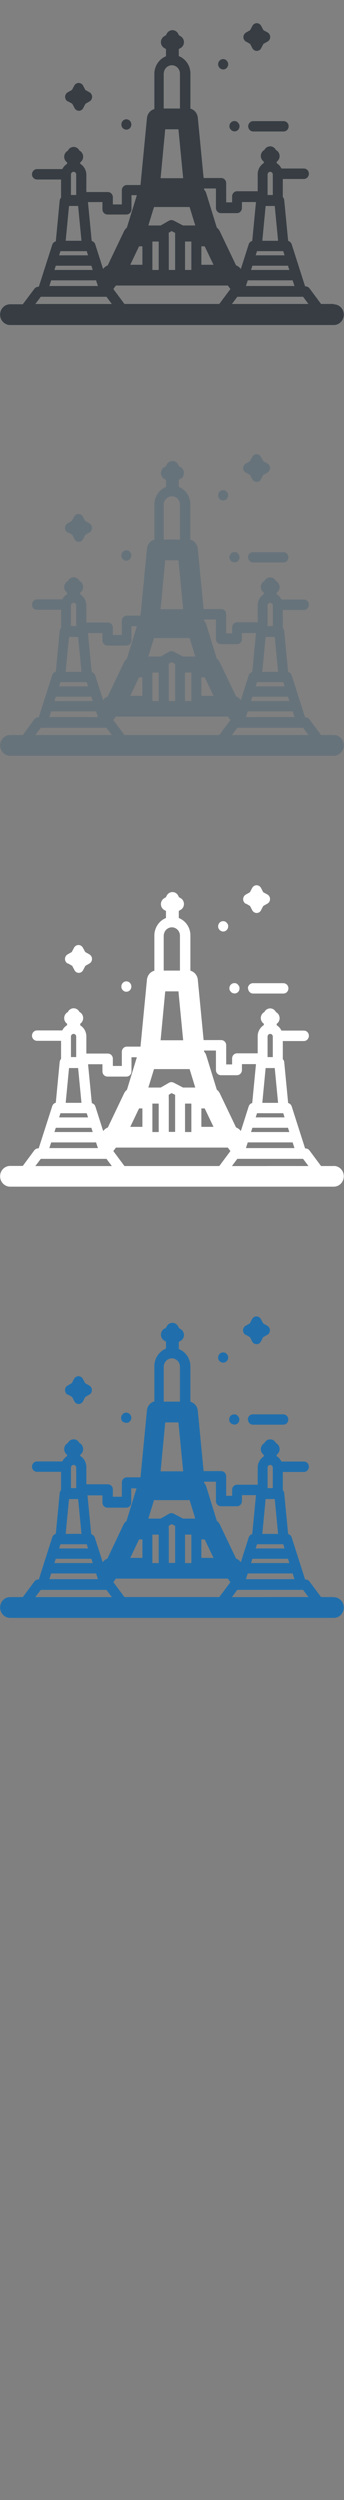 <svg width="32" height="232" viewBox="0 0 32 232" xmlns="http://www.w3.org/2000/svg"><rect x="0" y="0" width="32" height="232" fill="#808080" stroke="none"/><desc>Created with Sketch.</desc><g fill="none"><path d="M31.046 148.208h-1.18l-1.076-1.445c-.088-.118-.224-.187-.368-.187h-.04l-1.248-3.902c-.05-.16-.178-.276-.33-.315l-.364-3.78c-.01-.12-.06-.22-.133-.29v-1.69h1.96c.258 0 .466-.22.466-.49s-.208-.48-.465-.48H26.18c-.1-.21-.254-.38-.443-.5V135c.17-.115.273-.31.273-.52 0-.23-.12-.44-.314-.55l-.02-.013-.013-.02c-.106-.2-.31-.326-.53-.326-.22 0-.423.13-.53.33l-.012.02-.02.02c-.19.11-.31.32-.31.55 0 .21.11.41.28.52v.14c-.32.207-.55.568-.57.99v1.64h-1.92c-.26 0-.46.217-.46.48v.55h-.55V137c0-.265-.21-.48-.46-.48h-1.64l-.54-5.6c-.04-.41-.32-.74-.69-.836v-3.345c-.03-.72-.47-1.31-1.08-1.55v-.65l.01-.01.15-.09c.2-.11.32-.32.32-.55 0-.23-.12-.44-.31-.55l-.15-.09-.08-.16c-.103-.2-.31-.33-.53-.33-.22 0-.422.12-.53.32l-.08.15-.15.082c-.19.11-.312.32-.312.55 0 .224.12.44.315.55l.15.082.006.014v.645c-.604.24-1.044.836-1.08 1.55v3.344c-.37.1-.65.424-.69.834l-.6 6.217H11.8c-.258 0-.466.22-.466.48v1.32h-.836v-.675c0-.265-.21-.48-.465-.48h-2V136.1c-.02-.425-.244-.786-.57-.99V135c.17-.116.273-.31.273-.523 0-.23-.12-.44-.314-.55l-.03-.01-.01-.024c-.11-.2-.31-.326-.53-.326-.22 0-.43.125-.53.326l-.01.023-.02.01c-.2.11-.32.32-.32.55 0 .21.1.406.27.52v.13c-.19.12-.346.29-.446.497H3.44c-.256 0-.464.216-.464.48s.208.48.465.48h2.24v1.688c-.07.08-.12.18-.13.29l-.36 3.78c-.15.04-.28.16-.33.32l-1.25 3.91h-.04c-.14 0-.28.07-.37.19l-1.08 1.45H.94c-.514 0-.93.43-.93.96s.416.97.93.97h30.11c.515 0 .93-.43.93-.96s-.415-.96-.93-.96zm-19.47 0l-1.034-1.388.24-.324h10.41l.242.324-1.034 1.388h-8.824zm-5.156-9.094h.847l.312 3.23H6.11l.31-3.23zm.18-2.504v-.434c.01-.13.116-.232.244-.232.13 0 .234.1.244.232v1.92H6.6v-1.486zm8.633-9.82c.012-.203.1-.385.232-.517.137-.135.32-.218.524-.218s.38.083.52.218c.13.132.22.314.23.518v3.28h-1.51v-3.28zm9.585 21.42h-3.243l.447-.6.052-.07h6.12l.5.668h-3.876zm2.404-2.197l.17.53h-4.515l.17-.53.02.002H27.2l.024-.002zm-.307-.96h-3.563l.126-.396h3.31l.127.395zm-3.13-1.36l.124-.386h2.44l.12.387h-2.69zm.925-4.578h.847l.312 3.23H24.4l.31-3.23zm.668-1.017h-.488v-1.92c.01-.132.116-.233.243-.233.128 0 .234.1.244.232v1.92zm-11.04 1.114h3.3l.526 1.713h-1.148l-.06-.037-.797-.416c-.14-.072-.31-.068-.44.01l-.72.415-.05.028H13.8l.526-1.713zm-.163 5.36v-2.158h.588v2.64h-.588v-.482zm1.52-2.64v-.333l.266-.16.33.16v3.44h-.59v-3.12zm2.107.918v2.203h-.59v-2.64h.59v.437zm.93.01h.31l.82 1.712h-1.13v-1.713zm-5.797 0h.312v1.712h-1.13l.818-1.713zm-7.315.448h2.448l.123.387H5.5l.123-.387zm2.88 1.35l.126.395H5.063l.127-.395H8.5zm.295 1.358h.04l.096-.01.18.537H4.59l.17-.527H8.8zm-5.01 1.525h6.12l.052.07.447.6H3.286l.5-.66zm16.302-10.04v1.8c0 .27.208.48.465.48h1.488c.257 0 .465-.21.465-.48v-.55h1.307l-.348 3.61c-.153.04-.28.16-.33.32l-.73 2.29-.015-.02c-.11-.14-.26-.25-.43-.32l-1.51-3.16c-.07-.13-.16-.25-.28-.34l-.98-3.17c-.04-.13-.11-.25-.2-.35v-.11h1.08zm-5.148-.96l.43-4.54h1.23l.44 4.54h-2.1zm-5.41 2.21v.68c0 .27.2.48.46.48h1.76c.25 0 .46-.21.46-.48v-1.31h.49l-.93 3.02c-.12.09-.21.21-.28.34l-1.5 3.16c-.17.06-.31.17-.42.32l-.01.02-.74-2.29c-.05-.16-.18-.27-.33-.31l-.35-3.61h1.37zm1.94-6.81c.08.07.18.1.28.1.1 0 .2-.03.28-.09.18-.14.24-.39.13-.6l-.03-.05c-.09-.13-.23-.21-.39-.21-.1 0-.2.04-.28.1-.11.09-.18.22-.19.35-.01.14.04.28.13.38l.04.05zm9.01-5.59c.08.07.18.1.28.1.1 0 .19-.03.28-.09.18-.14.24-.39.14-.6l-.14-.17c-.16-.12-.4-.12-.56 0-.18.14-.24.4-.14.61l.13.17zm1.05 5.75c.08.07.18.1.28.1.1 0 .19-.03.27-.09.18-.14.24-.39.13-.6l-.14-.17c-.16-.12-.4-.12-.56 0-.19.14-.24.4-.14.61l.13.17zm-15.2-2.68l.38.22.21.4c.08.16.23.25.4.25s.32-.09.4-.25l.21-.4.38-.22c.15-.08.24-.24.24-.42s-.09-.33-.24-.42l-.39-.22-.21-.4c-.08-.15-.24-.25-.408-.25-.17 0-.33.1-.41.25l-.214.4-.39.22c-.147.09-.24.25-.24.42s.093.34.243.43zm16.54-5.55l.38.22.21.4c.08.16.24.25.41.25.17 0 .32-.09.4-.25l.21-.4.39-.22c.15-.08.24-.24.24-.42s-.1-.33-.24-.42l-.39-.22-.21-.4c-.08-.15-.24-.25-.41-.25-.17 0-.33.1-.41.25l-.21.4-.39.22c-.15.09-.24.25-.24.42 0 .18.09.34.24.43zm.2 7.86c0 .27.21.48.46.48h2.83c.25 0 .46-.21.46-.48s-.21-.48-.47-.48h-2.83c-.26 0-.47.22-.47.48z" fill="#206FAC"/><path d="M31.046 108.208h-1.18l-1.076-1.445c-.088-.118-.224-.187-.368-.187h-.04l-1.248-3.902c-.05-.16-.178-.276-.33-.315l-.364-3.78c-.01-.12-.06-.22-.133-.29v-1.68h1.96c.258 0 .466-.22.466-.49s-.208-.48-.465-.48H26.18c-.1-.21-.254-.38-.443-.5v-.13c.17-.11.273-.31.273-.52 0-.23-.12-.44-.314-.55l-.02-.01-.013-.02c-.106-.2-.31-.33-.53-.33-.22 0-.423.12-.53.32l-.012.02-.02.01c-.19.11-.31.32-.31.55 0 .21.11.4.28.52v.13c-.32.2-.55.56-.57.98v1.64h-1.92c-.26 0-.46.212-.46.48v.55h-.55V97c0-.27-.21-.48-.46-.48h-1.64l-.54-5.6c-.04-.41-.32-.74-.69-.84v-3.34c-.03-.717-.47-1.31-1.08-1.55v-.644l.01-.02.15-.084c.2-.11.32-.32.32-.55 0-.226-.12-.436-.31-.546l-.15-.083-.08-.156c-.103-.2-.31-.323-.53-.323-.22 0-.422.123-.53.324l-.08.157-.15.088c-.19.11-.312.32-.312.55 0 .226.12.44.315.55l.15.082.006.015v.64c-.604.24-1.044.838-1.08 1.55v3.34c-.37.098-.65.426-.69.836l-.6 6.21H11.8c-.258 0-.466.215-.466.48v1.315h-.836v-.67c0-.27-.21-.48-.465-.48h-2v-1.64c-.02-.42-.244-.78-.57-.98V95c.17-.115.273-.31.273-.522 0-.23-.12-.44-.314-.55l-.03-.01-.01-.026c-.11-.2-.31-.325-.53-.325-.22 0-.43.13-.53.33l-.01.023-.02.01c-.2.11-.32.32-.32.55 0 .212.1.407.27.522v.132c-.19.115-.346.285-.446.49H3.44c-.256 0-.464.217-.464.483s.208.48.465.48h2.24v1.68c-.07.077-.12.177-.13.29l-.36 3.775c-.15.04-.28.154-.33.314l-1.26 3.92h-.04c-.14 0-.28.07-.37.186l-1.07 1.446H.94c-.516 0-.93.43-.93.96s.414.964.93.964h30.11c.515 0 .93-.43.93-.963s-.415-.96-.93-.96zm-19.47 0l-1.034-1.388.24-.324h10.41l.242.324-1.034 1.388h-8.824zM6.42 99.114h.847l.312 3.23H6.11l.31-3.23zm.18-2.504v-.434c.01-.13.116-.232.244-.232.13 0 .234.1.244.232v1.92H6.6V96.61zm8.633-9.82c.012-.203.1-.385.232-.517.137-.135.32-.218.524-.218s.38.083.52.218c.13.132.22.314.23.518v3.28h-1.51v-3.28zm9.585 21.42h-3.243l.447-.6.052-.07h6.12l.5.668h-3.876zm2.404-2.197l.17.53h-4.515l.17-.53.02.002H27.2l.024-.002zm-.307-.96h-3.563l.126-.396h3.31l.127.395zm-3.13-1.36l.124-.386h2.44l.12.387h-2.69zm.925-4.578h.847l.312 3.23H24.4l.31-3.23zm.668-1.017h-.488v-1.92c.01-.132.116-.233.243-.233.128 0 .234.1.244.232v1.92zm-11.04 1.114h3.3l.526 1.713h-1.148l-.06-.037-.797-.416c-.14-.072-.31-.068-.44.01l-.72.415-.05.028H13.8l.526-1.713zm-.163 5.36v-2.158h.588v2.64h-.588v-.482zm1.52-2.64v-.333l.266-.16.33.16v3.44h-.59v-3.12zm2.107.918v2.203h-.59v-2.64h.59v.437zm.93.01h.31l.82 1.712h-1.13v-1.713zm-5.797 0h.312v1.712h-1.13l.818-1.713zm-7.315.448h2.448l.123.387H5.5l.123-.387zm2.88 1.35l.126.395H5.063l.127-.395H8.5zm.295 1.358h.04l.096-.01.18.537H4.59l.17-.527H8.8zm-5.01 1.525h6.12l.052.07.447.6H3.286l.5-.66zM20.087 97.5v1.8c0 .265.208.48.465.48h1.488c.257 0 .465-.216.465-.48v-.55h1.307l-.348 3.61c-.153.04-.28.155-.33.315l-.73 2.29-.015-.02c-.11-.147-.26-.256-.43-.318l-1.51-3.158c-.07-.14-.16-.26-.28-.34l-.98-3.18c-.04-.14-.11-.25-.2-.35l-.01-.11h1.08zm-5.148-.962l.43-4.54h1.23l.44 4.54h-2.1zM9.53 98.75v.677c0 .266.207.48.464.48h1.767c.26 0 .47-.215.47-.48v-1.313h.5l-.92 3.017c-.11.09-.21.21-.27.34l-1.51 3.16c-.16.06-.31.17-.42.32l-.01.02-.73-2.29c-.05-.16-.18-.27-.33-.31l-.35-3.61h1.36zm1.943-6.814c.08.063.18.097.28.097.1 0 .2-.033.28-.096.18-.14.238-.393.137-.602l-.03-.052c-.085-.133-.23-.213-.386-.213-.1 0-.198.033-.278.095-.108.084-.176.213-.186.352-.01.14.04.278.136.376l.047.043zm9.016-5.588c.08.063.18.098.28.098.1 0 .19-.034.27-.096.18-.14.24-.393.14-.602l-.14-.17c-.16-.125-.4-.125-.56 0-.18.14-.24.394-.14.603l.13.17zm1.05 5.748c.08.063.18.097.28.097.1 0 .2-.033.28-.095.18-.14.23-.393.13-.602l-.14-.17c-.16-.125-.4-.125-.56 0-.19.14-.24.394-.14.603l.13.16zm-15.2-2.684l.38.22.21.4c.08.154.23.25.4.25s.32-.096.4-.25l.21-.4.38-.22c.15-.085.24-.246.24-.422s-.1-.338-.24-.422l-.39-.22-.22-.4c-.08-.154-.24-.25-.41-.25-.17 0-.33.096-.41.25l-.214.4-.388.22c-.15.085-.24.246-.24.422s.09.338.24.422zm16.54-5.557l.38.22.21.4c.08.155.24.25.41.25.17 0 .32-.096.4-.25l.21-.4.39-.22c.15-.084.24-.246.24-.422s-.09-.338-.24-.422l-.39-.21-.21-.4c-.08-.15-.24-.25-.41-.25-.17 0-.33.1-.41.25l-.21.4-.39.22c-.15.09-.24.25-.24.42 0 .18.09.34.24.43zm.2 7.856c0 .27.21.49.46.49h2.83c.25 0 .46-.21.46-.48s-.21-.48-.47-.48h-2.83c-.26 0-.47.22-.47.48z" fill="#fff"/><path d="M31.046 68.208h-1.18l-1.076-1.445c-.088-.118-.224-.187-.368-.187h-.04l-1.248-3.902c-.05-.16-.178-.276-.33-.315l-.364-3.78c-.01-.12-.06-.22-.133-.29v-1.68h1.96c.258 0 .466-.22.466-.49s-.208-.48-.465-.48H26.18c-.1-.21-.254-.38-.443-.5v-.13c.17-.11.273-.31.273-.52 0-.23-.12-.44-.314-.55l-.02-.01-.013-.02c-.106-.2-.31-.33-.53-.33-.22 0-.423.12-.53.32l-.012.02-.02.01c-.19.11-.31.32-.31.55 0 .21.11.4.28.52v.13c-.32.2-.55.56-.57.98v1.64h-1.92c-.26 0-.46.212-.46.48v.55h-.55V57c0-.27-.21-.48-.46-.48h-1.64l-.54-5.6c-.04-.41-.32-.74-.69-.84v-3.34c-.03-.717-.47-1.31-1.08-1.55v-.644l.01-.02.15-.084c.2-.11.32-.32.32-.55 0-.226-.12-.436-.31-.546l-.15-.083-.08-.156c-.103-.2-.31-.323-.53-.323-.22 0-.422.123-.53.324l-.08.157-.15.088c-.19.11-.312.32-.312.55 0 .226.12.44.315.55l.15.082.006.015v.64c-.604.24-1.044.838-1.08 1.55v3.34c-.37.098-.65.426-.69.836l-.6 6.21H11.8c-.258 0-.466.215-.466.48v1.315h-.836v-.67c0-.27-.21-.48-.465-.48h-2v-1.64c-.02-.42-.244-.78-.57-.98V55c.17-.115.273-.31.273-.522 0-.23-.12-.44-.314-.55l-.03-.01-.01-.026c-.11-.2-.31-.325-.53-.325-.22 0-.43.13-.53.33l-.01.023-.02.01c-.2.11-.32.32-.32.55 0 .212.1.407.27.522v.132c-.19.115-.346.285-.446.49H3.44c-.256 0-.464.217-.464.483s.208.48.465.48h2.24v1.68c-.07.077-.12.177-.13.29l-.36 3.77c-.15.04-.28.154-.33.314L3.6 66.57h-.04c-.143 0-.28.07-.37.187L2.118 68.21H.938c-.516 0-.93.43-.93.962s.414.963.93.963H31.05c.515 0 .93-.43.93-.963s-.415-.963-.93-.963zm-19.47 0l-1.034-1.388.24-.324h10.41l.242.324-1.034 1.388h-8.824zM6.42 59.114h.847l.312 3.23H6.11l.31-3.23zm.18-2.504v-.434c.01-.13.116-.232.244-.232.13 0 .234.1.244.232v1.92H6.6V56.61zm8.633-9.82c.012-.203.1-.385.232-.517.137-.135.32-.218.524-.218s.38.083.52.218c.13.132.22.314.23.518v3.28h-1.51v-3.28zm9.585 21.42h-3.243l.447-.6.052-.07h6.12l.5.668h-3.876zm2.404-2.197l.17.53h-4.515l.17-.53.02.002H27.2l.024-.002zm-.307-.96h-3.563l.126-.396h3.31l.127.395zm-3.13-1.36l.124-.386h2.44l.12.387h-2.69zm.925-4.578h.847l.312 3.23H24.4l.31-3.23zm.668-1.017h-.488v-1.92c.01-.132.116-.233.243-.233.128 0 .234.1.244.232v1.92zm-11.04 1.114h3.3l.526 1.713h-1.148l-.06-.037-.797-.416c-.14-.072-.31-.068-.44.01l-.72.415-.05.028H13.8l.526-1.713zm-.163 5.36v-2.158h.588v2.64h-.588v-.482zm1.52-2.64V61.6l.266-.155.33.167v3.44h-.59v-3.12zm2.107.918v2.203h-.59v-2.64h.59v.437zm.93.01h.31l.82 1.712h-1.13V62.86zm-5.797 0h.312v1.712h-1.13l.818-1.713zm-7.315.448h2.448l.123.387H5.5l.123-.387zm2.88 1.35l.126.395H5.063l.127-.395H8.5zm.295 1.358h.04l.096-.01.18.537H4.59l.17-.527H8.8zm-5.01 1.525h6.12l.052.07.447.6H3.286l.5-.66zM20.087 57.5v1.8c0 .265.208.48.465.48h1.488c.257 0 .465-.216.465-.48v-.55h1.307l-.348 3.61c-.153.04-.28.155-.33.315l-.73 2.29-.015-.02c-.11-.147-.26-.256-.43-.318l-1.51-3.158c-.07-.14-.16-.26-.28-.34l-.98-3.18c-.04-.14-.11-.25-.2-.35l-.01-.11h1.08zm-5.148-.962l.43-4.54h1.23l.44 4.54h-2.1zM9.53 58.75v.677c0 .266.207.48.464.48h1.767c.26 0 .47-.215.47-.48v-1.313h.5l-.93 3.016c-.11.09-.21.205-.27.34l-1.51 3.16c-.16.06-.31.17-.42.32l-.01.02-.73-2.29c-.05-.16-.18-.278-.33-.317l-.35-3.61h1.36zm1.943-6.814c.08.063.18.097.28.097.1 0 .2-.033.28-.096.18-.14.238-.393.137-.602l-.03-.052c-.085-.133-.23-.213-.386-.213-.1 0-.198.033-.278.095-.108.084-.176.213-.186.352-.01.14.04.278.136.376l.047.043zm9.016-5.588c.08.063.18.098.28.098.1 0 .19-.034.27-.096.18-.14.24-.393.14-.602l-.14-.17c-.16-.125-.4-.125-.56 0-.18.14-.24.394-.14.603l.13.17zm1.05 5.748c.08.063.18.097.28.097.1 0 .2-.033.28-.095.18-.14.23-.393.13-.602l-.14-.17c-.16-.125-.4-.125-.56 0-.19.14-.24.394-.14.603l.13.16zm-15.2-2.684l.38.22.21.4c.08.154.23.25.4.25s.32-.096.4-.25l.21-.4.38-.22c.15-.085.24-.246.24-.422s-.1-.338-.24-.422l-.39-.22-.22-.4c-.08-.154-.24-.25-.41-.25-.17 0-.33.096-.41.25l-.214.4-.388.22c-.15.085-.24.246-.24.422s.09.338.24.422zm16.54-5.557l.38.22.21.4c.08.155.24.25.41.25.17 0 .32-.096.4-.25l.21-.4.39-.22c.15-.084.24-.246.24-.422s-.09-.338-.24-.422l-.39-.21-.21-.4c-.08-.15-.24-.25-.41-.25-.17 0-.33.1-.41.25l-.21.4-.39.22c-.15.09-.24.25-.24.42 0 .18.09.34.24.43zm.2 7.856c0 .27.21.49.46.49h2.83c.25 0 .46-.21.46-.48s-.21-.48-.47-.48h-2.83c-.26 0-.47.22-.47.48z" fill="#67737B"/><path d="M31.046 28.208h-1.18l-1.076-1.445c-.088-.118-.224-.187-.368-.187h-.04l-1.248-3.902c-.05-.16-.178-.276-.33-.315l-.364-3.78c-.01-.12-.06-.22-.133-.29v-1.68h1.96c.258 0 .466-.22.466-.49s-.208-.48-.465-.48H26.18c-.1-.21-.254-.38-.443-.5v-.13c.17-.11.273-.31.273-.52 0-.23-.12-.44-.314-.55l-.02-.01-.013-.02c-.106-.2-.31-.33-.53-.33-.22 0-.423.12-.53.32l-.012.02-.02.01c-.19.11-.31.32-.31.55 0 .21.11.4.28.52v.13c-.32.2-.55.56-.57.98v1.64h-1.92c-.26 0-.46.212-.46.48v.55h-.55V17c0-.27-.21-.48-.46-.48h-1.64l-.54-5.6c-.04-.41-.32-.74-.69-.84V6.75c-.03-.71-.47-1.304-1.08-1.545v-.643l.01-.014.15-.085c.2-.11.32-.32.32-.55 0-.228-.12-.438-.31-.548l-.15-.085-.08-.155c-.103-.2-.31-.325-.53-.325-.22 0-.422.125-.53.326l-.08.15-.15.085c-.19.11-.312.32-.312.55 0 .23.12.44.315.55l.15.09.006.02v.65c-.604.24-1.044.84-1.08 1.55v3.35c-.37.1-.65.43-.69.84l-.6 6.21H11.8c-.258 0-.466.22-.466.48v1.32h-.836v-.67c0-.265-.21-.48-.465-.48h-2v-1.64c-.02-.42-.244-.78-.57-.985v-.13c.17-.114.273-.31.273-.52 0-.23-.12-.44-.314-.55l-.03-.01-.01-.026c-.11-.2-.31-.326-.53-.326-.22 0-.43.13-.53.33l-.01.024-.02.01c-.2.11-.32.32-.32.55 0 .214.1.41.27.524v.13c-.19.12-.346.29-.446.49H3.44c-.256 0-.464.22-.464.486s.208.48.465.48h2.24v1.68c-.07.076-.12.176-.13.29l-.36 3.77c-.15.04-.28.153-.33.313l-1.25 3.9h-.04c-.14 0-.28.07-.37.186l-1.08 1.44H.94c-.515 0-.93.43-.93.96s.415.965.93.965h30.11c.515 0 .93-.43.93-.96s-.415-.96-.93-.96zm-19.47 0l-1.034-1.388.24-.324h10.41l.242.324-1.034 1.388h-8.824zM6.42 19.114h.847l.312 3.23H6.11l.31-3.23zm.18-2.504v-.434c.01-.13.116-.232.244-.232.13 0 .234.1.244.232v1.92H6.6V16.61zm8.633-9.82c.012-.203.1-.385.232-.517.137-.135.32-.218.524-.218s.38.083.52.218c.13.132.22.314.23.518v3.28h-1.51V6.79zm9.585 21.42h-3.243l.447-.6.052-.07h6.12l.5.668h-3.876zm2.404-2.197l.17.53h-4.515l.17-.53.02.002H27.2l.024-.002zm-.307-.96h-3.563l.126-.396h3.31l.127.395zm-3.13-1.36l.124-.386h2.44l.12.387h-2.69zm.925-4.578h.847l.312 3.23H24.4l.31-3.23zm.668-1.017h-.488v-1.92c.01-.132.116-.233.243-.233.128 0 .234.1.244.232v1.92zm-11.04 1.114h3.3l.526 1.713h-1.148l-.06-.037-.797-.416c-.14-.072-.31-.068-.44.01l-.72.415-.05.028H13.8l.526-1.713zm-.163 5.36v-2.158h.588v2.64h-.588v-.482zm1.52-2.64V21.6l.266-.155.33.167v3.44h-.59v-3.12zm2.107.918v2.203h-.59v-2.64h.59v.437zm.93.01h.31l.82 1.712h-1.13V22.86zm-5.797 0h.312v1.712h-1.13l.818-1.713zm-7.315.448h2.448l.123.387H5.5l.123-.387zm2.88 1.35l.126.395H5.063l.127-.395H8.5zm.295 1.358h.04l.096-.01.18.537H4.59l.17-.527H8.8zm-5.01 1.525h6.12l.052.07.447.6H3.286l.5-.66zM20.087 17.5v1.8c0 .265.208.48.465.48h1.488c.257 0 .465-.216.465-.48v-.55h1.307l-.348 3.61c-.153.04-.28.155-.33.315l-.73 2.29-.015-.02c-.11-.147-.26-.256-.43-.318l-1.51-3.158c-.07-.14-.16-.26-.28-.34l-.98-3.18c-.04-.14-.11-.25-.2-.35l-.01-.11h1.08zm-5.148-.962l.43-4.54h1.23l.44 4.54h-2.1zM9.53 18.75v.677c0 .266.207.48.464.48h1.767c.26 0 .47-.215.47-.48v-1.313h.5l-.93 3.016c-.11.09-.21.205-.27.34l-1.51 3.16c-.16.06-.31.17-.42.32l-.01.02-.73-2.29c-.05-.16-.18-.278-.33-.317l-.35-3.61h1.36zm1.943-6.814c.08.063.18.097.28.097.1 0 .2-.033.28-.096.18-.14.238-.393.137-.602l-.03-.052c-.085-.133-.23-.213-.386-.213-.1 0-.198.033-.278.095-.108.084-.176.213-.186.352-.01.14.04.278.136.376l.047.043zm9.016-5.588c.08.063.18.098.28.098.1 0 .19-.034.27-.096.18-.14.24-.393.14-.602l-.14-.17c-.16-.125-.4-.125-.56 0-.18.14-.24.394-.14.603l.13.17zm1.05 5.748c.08.063.18.097.28.097.1 0 .2-.033.28-.095.18-.14.23-.393.13-.602l-.14-.17c-.16-.125-.4-.125-.56 0-.19.14-.24.394-.14.603l.13.16zM6.34 9.412l.387.22.212.4c.08.154.23.25.4.25s.32-.096.4-.25l.21-.4.38-.22c.15-.085.24-.246.24-.422s-.09-.338-.24-.422l-.39-.22-.21-.4c-.08-.154-.24-.25-.41-.25-.17 0-.33.096-.41.25l-.22.4-.39.22c-.15.085-.24.246-.24.422s.09.338.24.422zm16.54-5.557l.387.22.21.4c.083.155.24.25.41.25.17 0 .326-.096.407-.25l.21-.4.388-.22c.15-.084.242-.246.242-.422s-.093-.338-.242-.422l-.387-.21-.21-.4c-.082-.15-.24-.25-.41-.25-.168 0-.325.1-.407.25l-.21.4-.387.22c-.14.09-.24.25-.24.42 0 .18.1.34.25.43zm.207 7.856c0 .27.208.49.465.49h2.833c.257 0 .465-.21.465-.48s-.208-.48-.465-.48h-2.833c-.256 0-.465.22-.465.48z" fill="#373D43"/></g></svg>